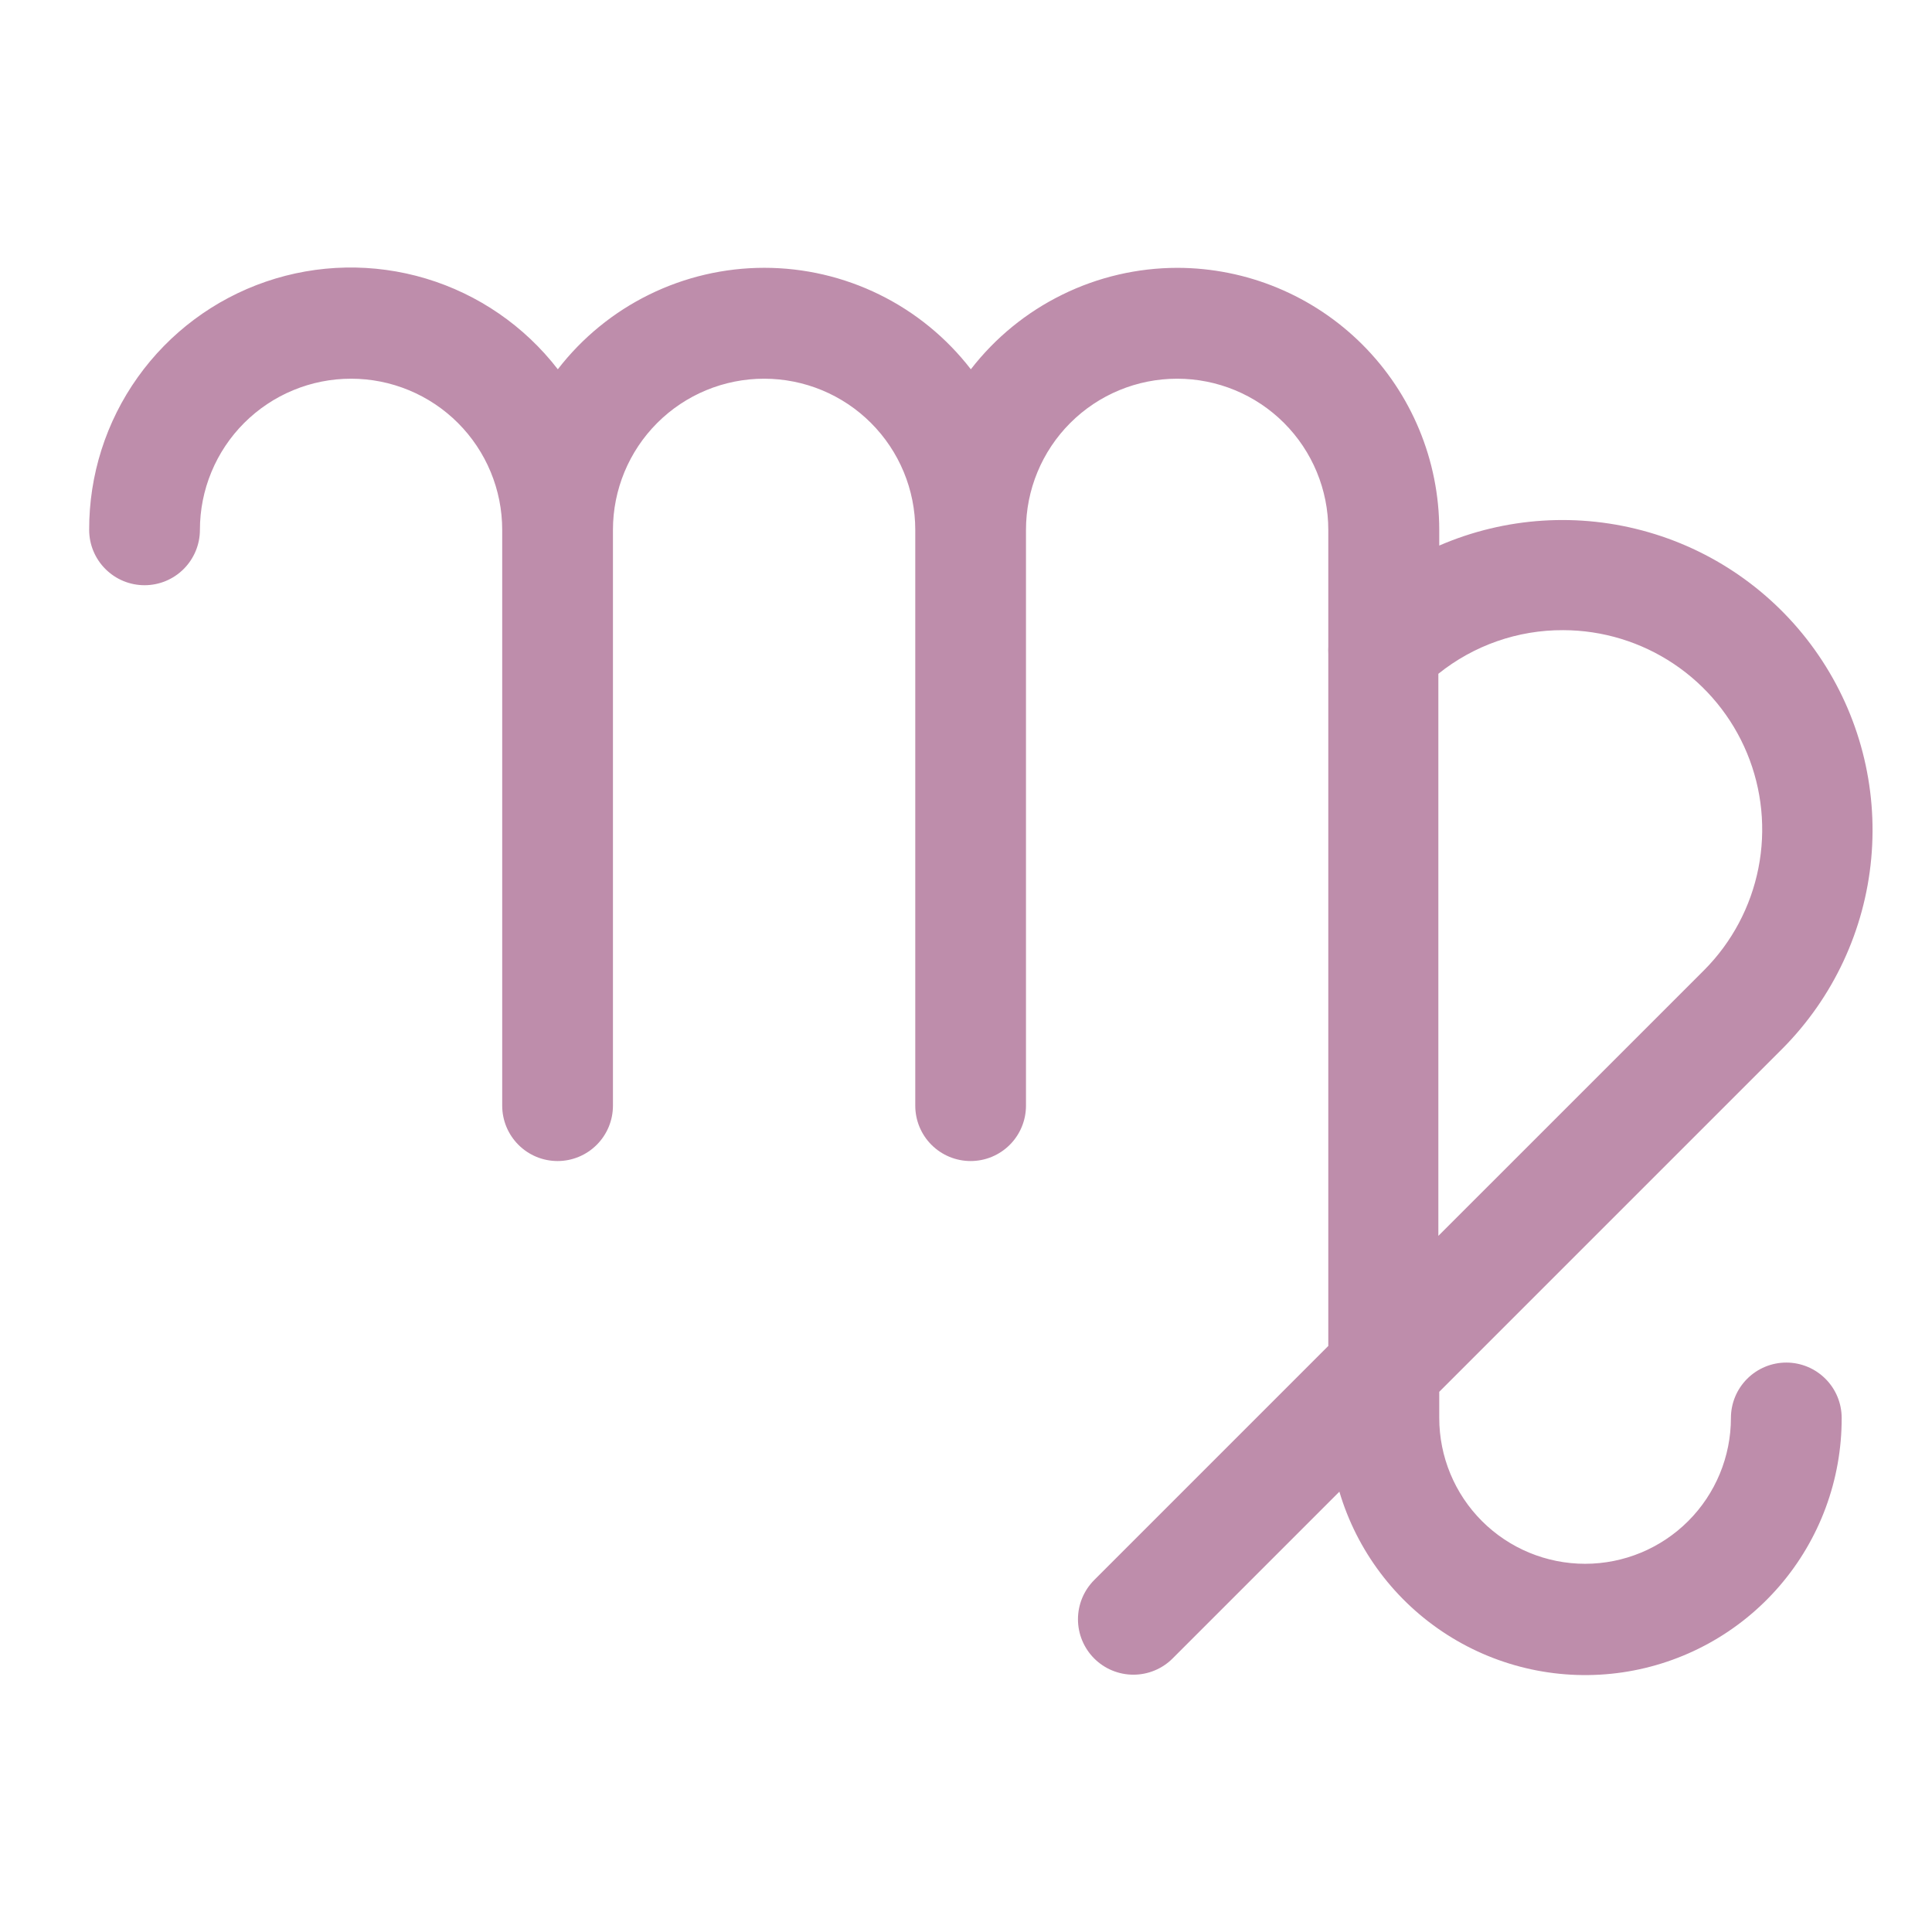 <svg width="65" height="65" viewBox="0 0 65 65" fill="none" xmlns="http://www.w3.org/2000/svg">
<path d="M39.608 9.011C38.266 9.013 36.943 9.321 35.74 9.913C34.536 10.504 33.484 11.363 32.663 12.424C31.843 11.362 30.79 10.501 29.586 9.91C28.381 9.318 27.057 9.01 25.715 9.01C24.373 9.01 23.049 9.318 21.844 9.91C20.64 10.501 19.587 11.362 18.767 12.424C17.643 10.968 16.092 9.901 14.331 9.372C12.57 8.843 10.687 8.879 8.948 9.475C7.208 10.071 5.699 11.197 4.632 12.695C3.565 14.193 2.995 15.987 3 17.826C3 18.32 3.196 18.794 3.546 19.143C3.895 19.493 4.369 19.689 4.863 19.689C5.357 19.689 5.831 19.493 6.18 19.143C6.529 18.794 6.726 18.32 6.726 17.826C6.726 17.158 6.857 16.497 7.113 15.88C7.368 15.263 7.743 14.702 8.215 14.23C8.687 13.758 9.248 13.383 9.865 13.128C10.482 12.872 11.143 12.741 11.811 12.741C12.479 12.741 13.14 12.872 13.757 13.128C14.374 13.383 14.935 13.758 15.407 14.23C15.879 14.702 16.254 15.263 16.509 15.88C16.765 16.497 16.896 17.158 16.896 17.826V37.199C16.896 37.693 17.093 38.167 17.442 38.516C17.791 38.866 18.265 39.062 18.759 39.062C19.253 39.062 19.727 38.866 20.076 38.516C20.426 38.167 20.622 37.693 20.622 37.199V17.826C20.622 16.477 21.158 15.184 22.111 14.23C23.065 13.276 24.359 12.741 25.707 12.741C27.056 12.741 28.35 13.276 29.303 14.23C30.257 15.184 30.793 16.477 30.793 17.826V37.199C30.793 37.693 30.989 38.167 31.338 38.516C31.688 38.866 32.161 39.062 32.656 39.062C33.15 39.062 33.623 38.866 33.973 38.516C34.322 38.167 34.518 37.693 34.518 37.199V17.826C34.518 16.477 35.054 15.184 36.008 14.23C36.962 13.276 38.255 12.741 39.604 12.741C40.953 12.741 42.246 13.276 43.2 14.23C44.153 15.184 44.689 16.477 44.689 17.826V21.753C44.684 21.835 44.684 21.917 44.689 21.999V45.283L36.813 53.159C36.64 53.333 36.503 53.538 36.409 53.764C36.315 53.991 36.267 54.233 36.267 54.478C36.267 54.723 36.315 54.966 36.409 55.192C36.503 55.418 36.64 55.624 36.813 55.797C36.986 55.97 37.192 56.108 37.418 56.201C37.645 56.295 37.887 56.343 38.132 56.343C38.377 56.343 38.62 56.295 38.846 56.201C39.072 56.108 39.278 55.97 39.451 55.797L45.062 50.186C45.653 52.175 46.941 53.885 48.691 55.001C50.44 56.118 52.533 56.566 54.586 56.265C56.639 55.964 58.515 54.932 59.869 53.36C61.224 51.788 61.966 49.78 61.961 47.705C61.961 47.211 61.765 46.737 61.415 46.388C61.066 46.039 60.592 45.842 60.098 45.842C59.604 45.842 59.13 46.039 58.781 46.388C58.432 46.737 58.235 47.211 58.235 47.705C58.235 49.007 57.718 50.255 56.798 51.175C55.878 52.095 54.63 52.612 53.329 52.612C52.028 52.612 50.779 52.095 49.859 51.175C48.939 50.255 48.422 49.007 48.422 47.705V46.826L59.971 35.277C61.68 33.556 62.735 31.294 62.956 28.88C63.178 26.465 62.551 24.049 61.184 22.047C59.818 20.044 57.796 18.58 55.467 17.907C53.138 17.233 50.647 17.391 48.422 18.355V17.826C48.42 15.489 47.491 13.248 45.838 11.595C44.186 9.943 41.945 9.013 39.608 9.011ZM52.595 21.201C53.919 21.204 55.212 21.599 56.312 22.335C57.413 23.072 58.27 24.117 58.777 25.34C59.284 26.564 59.417 27.909 59.16 29.208C58.903 30.507 58.268 31.701 57.334 32.639L48.392 41.58V22.669C49.583 21.712 51.067 21.193 52.595 21.201Z" fill="#BE8DAB"/>
</svg>
